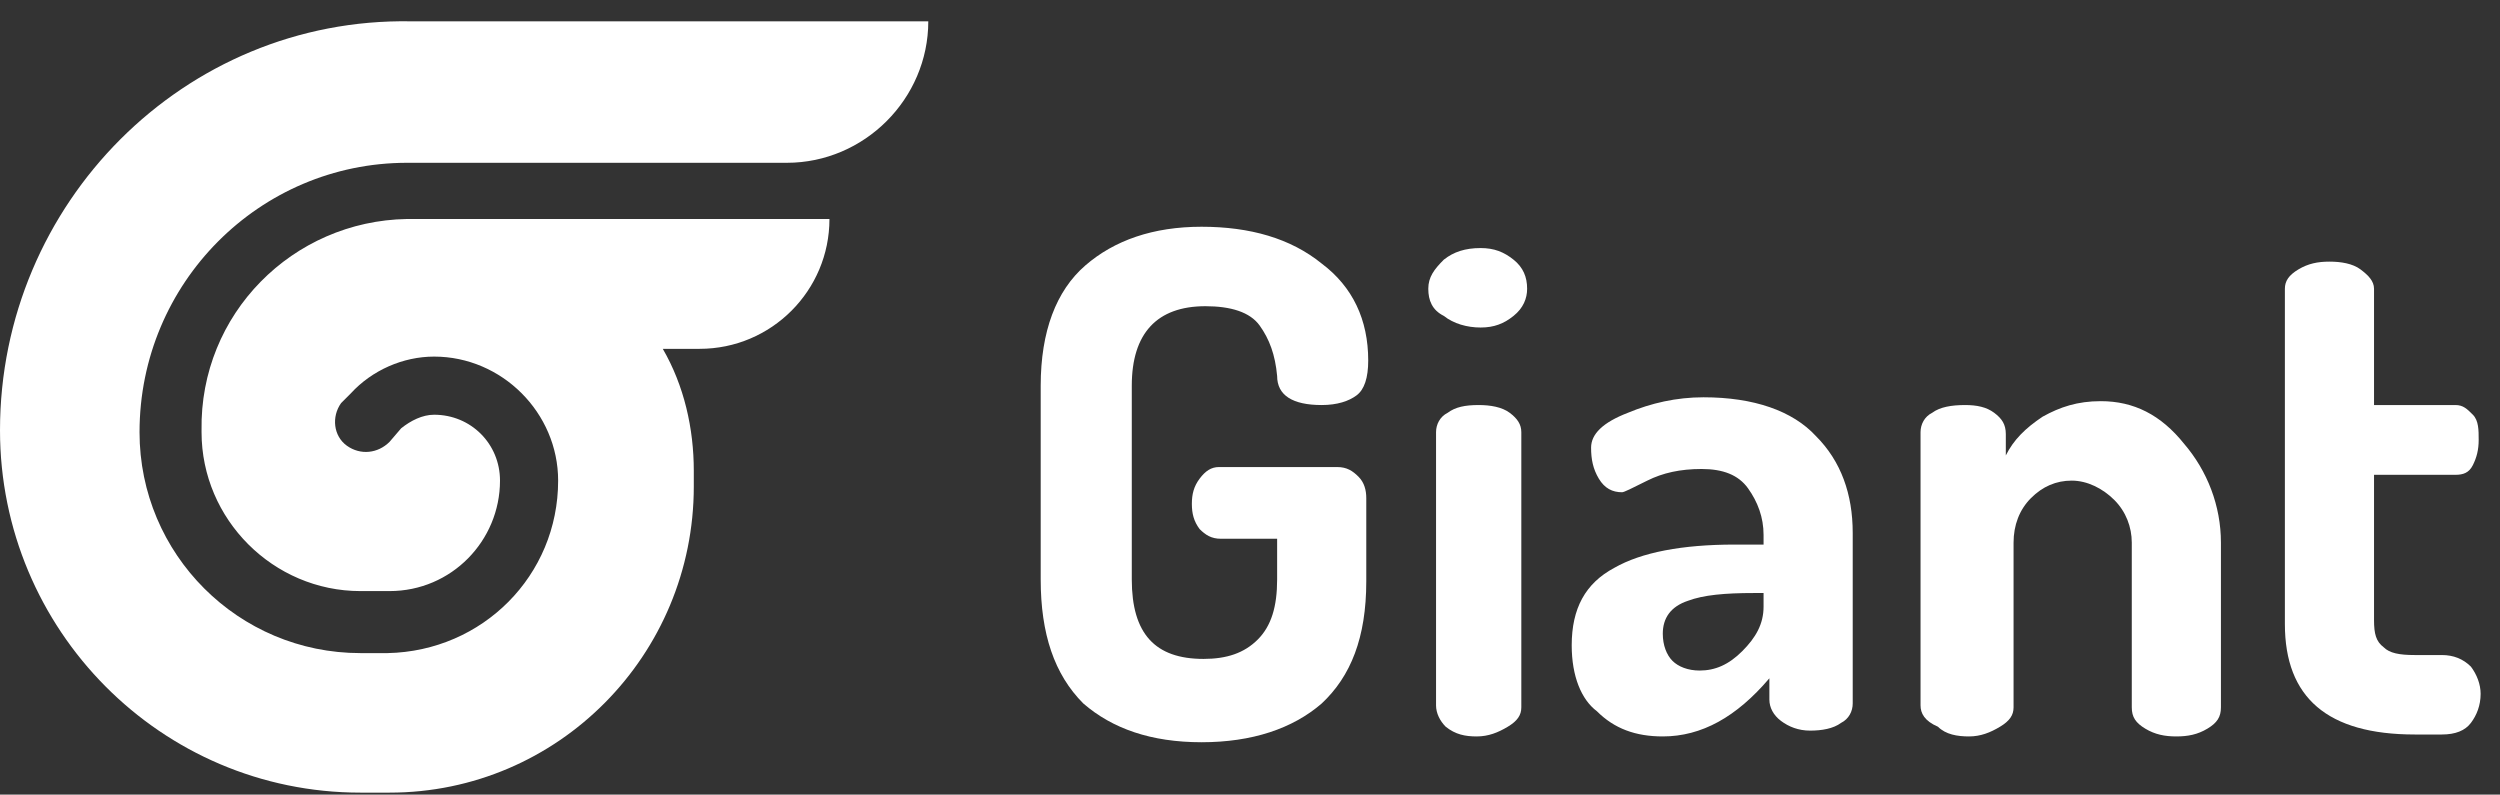 <svg version="1.1" xmlns="http://www.w3.org/2000/svg" x="0px" y="0px"
	 viewBox="0 0 129 41">
<rect x="0" y="0" width="129" height="41" fill="#333333" stroke="none"/>
<g id="Giant">
  <path fill="#FFFFFF" d="M53.7,29.9v-10c0-2.8,0.8-4.9,2.3-6.2c1.5-1.3,3.5-2,6-2c2.5,0,4.6,0.6,6.2,1.9c1.6,1.2,2.4,2.9,2.4,5
		c0,0.9-0.2,1.5-0.6,1.8c-0.4,0.3-1,0.5-1.8,0.5c-1.5,0-2.3-0.5-2.3-1.5c-0.1-1.1-0.4-1.9-0.9-2.6s-1.5-1-2.8-1
		c-2.5,0-3.8,1.4-3.8,4.1v10c0,2.8,1.2,4.1,3.7,4.1c1.2,0,2.1-0.3,2.8-1c0.7-0.7,1-1.7,1-3.1v-2.1H63c-0.5,0-0.8-0.2-1.1-0.5
		c-0.3-0.4-0.4-0.8-0.4-1.3c0-0.5,0.1-0.9,0.4-1.3c0.3-0.4,0.6-0.6,1-0.6h6.1c0.5,0,0.8,0.2,1.1,0.5c0.3,0.3,0.4,0.7,0.4,1.1v4.3
		c0,2.9-0.8,4.9-2.3,6.3c-1.5,1.3-3.6,2-6.2,2c-2.6,0-4.6-0.7-6.1-2C54.4,34.8,53.7,32.7,53.7,29.9z"/>
  <path fill="#FFFFFF" d="M73.7,14.9c0-0.6,0.3-1,0.8-1.5c0.5-0.4,1.1-0.6,1.9-0.6c0.7,0,1.2,0.2,1.7,0.6c0.5,0.4,0.7,0.9,0.7,1.5
		c0,0.5-0.2,1-0.7,1.4c-0.5,0.4-1,0.6-1.7,0.6c-0.7,0-1.4-0.2-1.9-0.6C73.9,16,73.7,15.5,73.7,14.9z M74.1,36.4V22.3
		c0-0.4,0.2-0.8,0.6-1c0.4-0.3,0.9-0.4,1.6-0.4c0.6,0,1.2,0.1,1.6,0.4c0.4,0.3,0.6,0.6,0.6,1v14.2c0,0.4-0.2,0.7-0.7,1
		s-1,0.5-1.6,0.5c-0.6,0-1.1-0.1-1.6-0.5C74.3,37.2,74.1,36.8,74.1,36.4z"/>
  <path fill="#FFFFFF" d="M81.1,33.3c0-1.9,0.7-3.2,2.2-4c1.4-0.8,3.5-1.2,6.2-1.2H91v-0.5c0-0.9-0.3-1.7-0.8-2.4
		c-0.5-0.7-1.3-1-2.4-1c-1.1,0-2,0.2-2.8,0.6c-0.8,0.4-1.2,0.6-1.3,0.6c-0.5,0-0.9-0.2-1.2-0.7s-0.4-1-0.4-1.6
		c0-0.7,0.6-1.3,1.9-1.8c1.2-0.5,2.5-0.8,3.9-0.8c2.6,0,4.6,0.7,5.8,2c1.3,1.3,1.9,3,1.9,5v8.8c0,0.4-0.2,0.8-0.6,1
		c-0.4,0.3-1,0.4-1.6,0.4c-0.6,0-1.1-0.2-1.5-0.5c-0.4-0.3-0.6-0.7-0.6-1.1v-1.1c-1.7,2-3.5,3-5.5,3c-1.4,0-2.5-0.4-3.4-1.3
		C81.6,36.1,81.1,34.9,81.1,33.3z M85.8,32.7c0,0.6,0.2,1.1,0.5,1.4c0.3,0.3,0.8,0.5,1.4,0.5c0.8,0,1.5-0.3,2.2-1
		c0.7-0.7,1.1-1.4,1.1-2.3v-0.7h-0.5c-1.5,0-2.6,0.1-3.4,0.4C86.2,31.3,85.8,31.9,85.8,32.7z"/>
  <path fill="#FFFFFF" d="M99.1,36.4V22.3c0-0.4,0.2-0.8,0.6-1c0.4-0.3,1-0.4,1.7-0.4c0.6,0,1.1,0.1,1.5,0.4c0.4,0.3,0.6,0.6,0.6,1.1
		v1.1c0.4-0.8,1-1.4,1.9-2c0.9-0.5,1.8-0.8,3-0.8c1.7,0,3.1,0.7,4.3,2.2c1.2,1.4,1.9,3.2,1.9,5.1v8.5c0,0.5-0.2,0.8-0.7,1.1
		c-0.5,0.3-1,0.4-1.6,0.4c-0.6,0-1.1-0.1-1.6-0.4c-0.5-0.3-0.7-0.6-0.7-1.1v-8.5c0-0.8-0.3-1.6-0.9-2.2s-1.4-1-2.2-1
		c-0.8,0-1.5,0.3-2.1,0.9s-0.9,1.4-0.9,2.3v8.5c0,0.4-0.2,0.7-0.7,1c-0.5,0.3-1,0.5-1.6,0.5c-0.6,0-1.2-0.1-1.6-0.5
		C99.3,37.2,99.1,36.8,99.1,36.4z"/>
  <path fill="#FFFFFF" d="M117.9,32.2V14.9c0-0.4,0.2-0.7,0.7-1c0.5-0.3,1-0.4,1.6-0.4c0.6,0,1.2,0.1,1.6,0.4s0.7,0.6,0.7,1v6h4.2
		c0.4,0,0.6,0.2,0.9,0.5s0.3,0.8,0.3,1.3s-0.1,0.9-0.3,1.3s-0.5,0.5-0.9,0.5h-4.2V32c0,0.7,0.1,1.1,0.5,1.4c0.3,0.3,0.8,0.4,1.6,0.4
		h1.4c0.6,0,1.1,0.2,1.5,0.6c0.3,0.4,0.5,0.9,0.5,1.4c0,0.6-0.2,1.1-0.5,1.5s-0.8,0.6-1.5,0.6h-1.4C120.1,37.9,117.9,36,117.9,32.2z
		"/>
</g>
  <path id="Logo" fill="#FFFFFF" d="M21,11.3c-5.9,0.1-10.7,4.9-10.6,10.9c0,0,0,0.1,0,0.1c0,4.5,3.7,8.2,8.2,8.2c0,0,0,0,0.1,0h1.4
	c3.2,0,5.7-2.6,5.7-5.7c0,0,0,0,0,0l0,0c0-1.9-1.5-3.4-3.4-3.4c0,0,0,0,0,0c-0.6,0-1.2,0.3-1.7,0.7l-0.6,0.7
	c-0.6,0.6-1.5,0.7-2.2,0.2c-0.7-0.5-0.8-1.5-0.3-2.2c0,0,0.1-0.1,0.1-0.1l0.4-0.4c1.1-1.2,2.7-1.9,4.3-1.9l0,0
	c3.5,0,6.4,2.9,6.4,6.4c0,0,0,0,0,0l0,0c0,4.9-3.9,8.8-8.8,8.9h-1.4c-6.3,0-11.4-5.1-11.4-11.4l0,0c0-7.7,6.2-13.9,13.8-13.9h19.6
	c4,0,7.3-3.3,7.3-7.3c0,0,0,0,0,0H21.2C9.5,0.9,0,10.5,0,22.2l0,0c0,10.3,8.3,18.7,18.6,18.7c0,0,0,0,0,0h1.5
	c8.7,0,15.7-7.1,15.7-15.8v-0.8c0-2.2-0.5-4.4-1.6-6.3h1.9c3.7,0,6.7-3,6.7-6.7c0,0,0,0,0,0l0,0L21,11.3z"/>
</svg>
